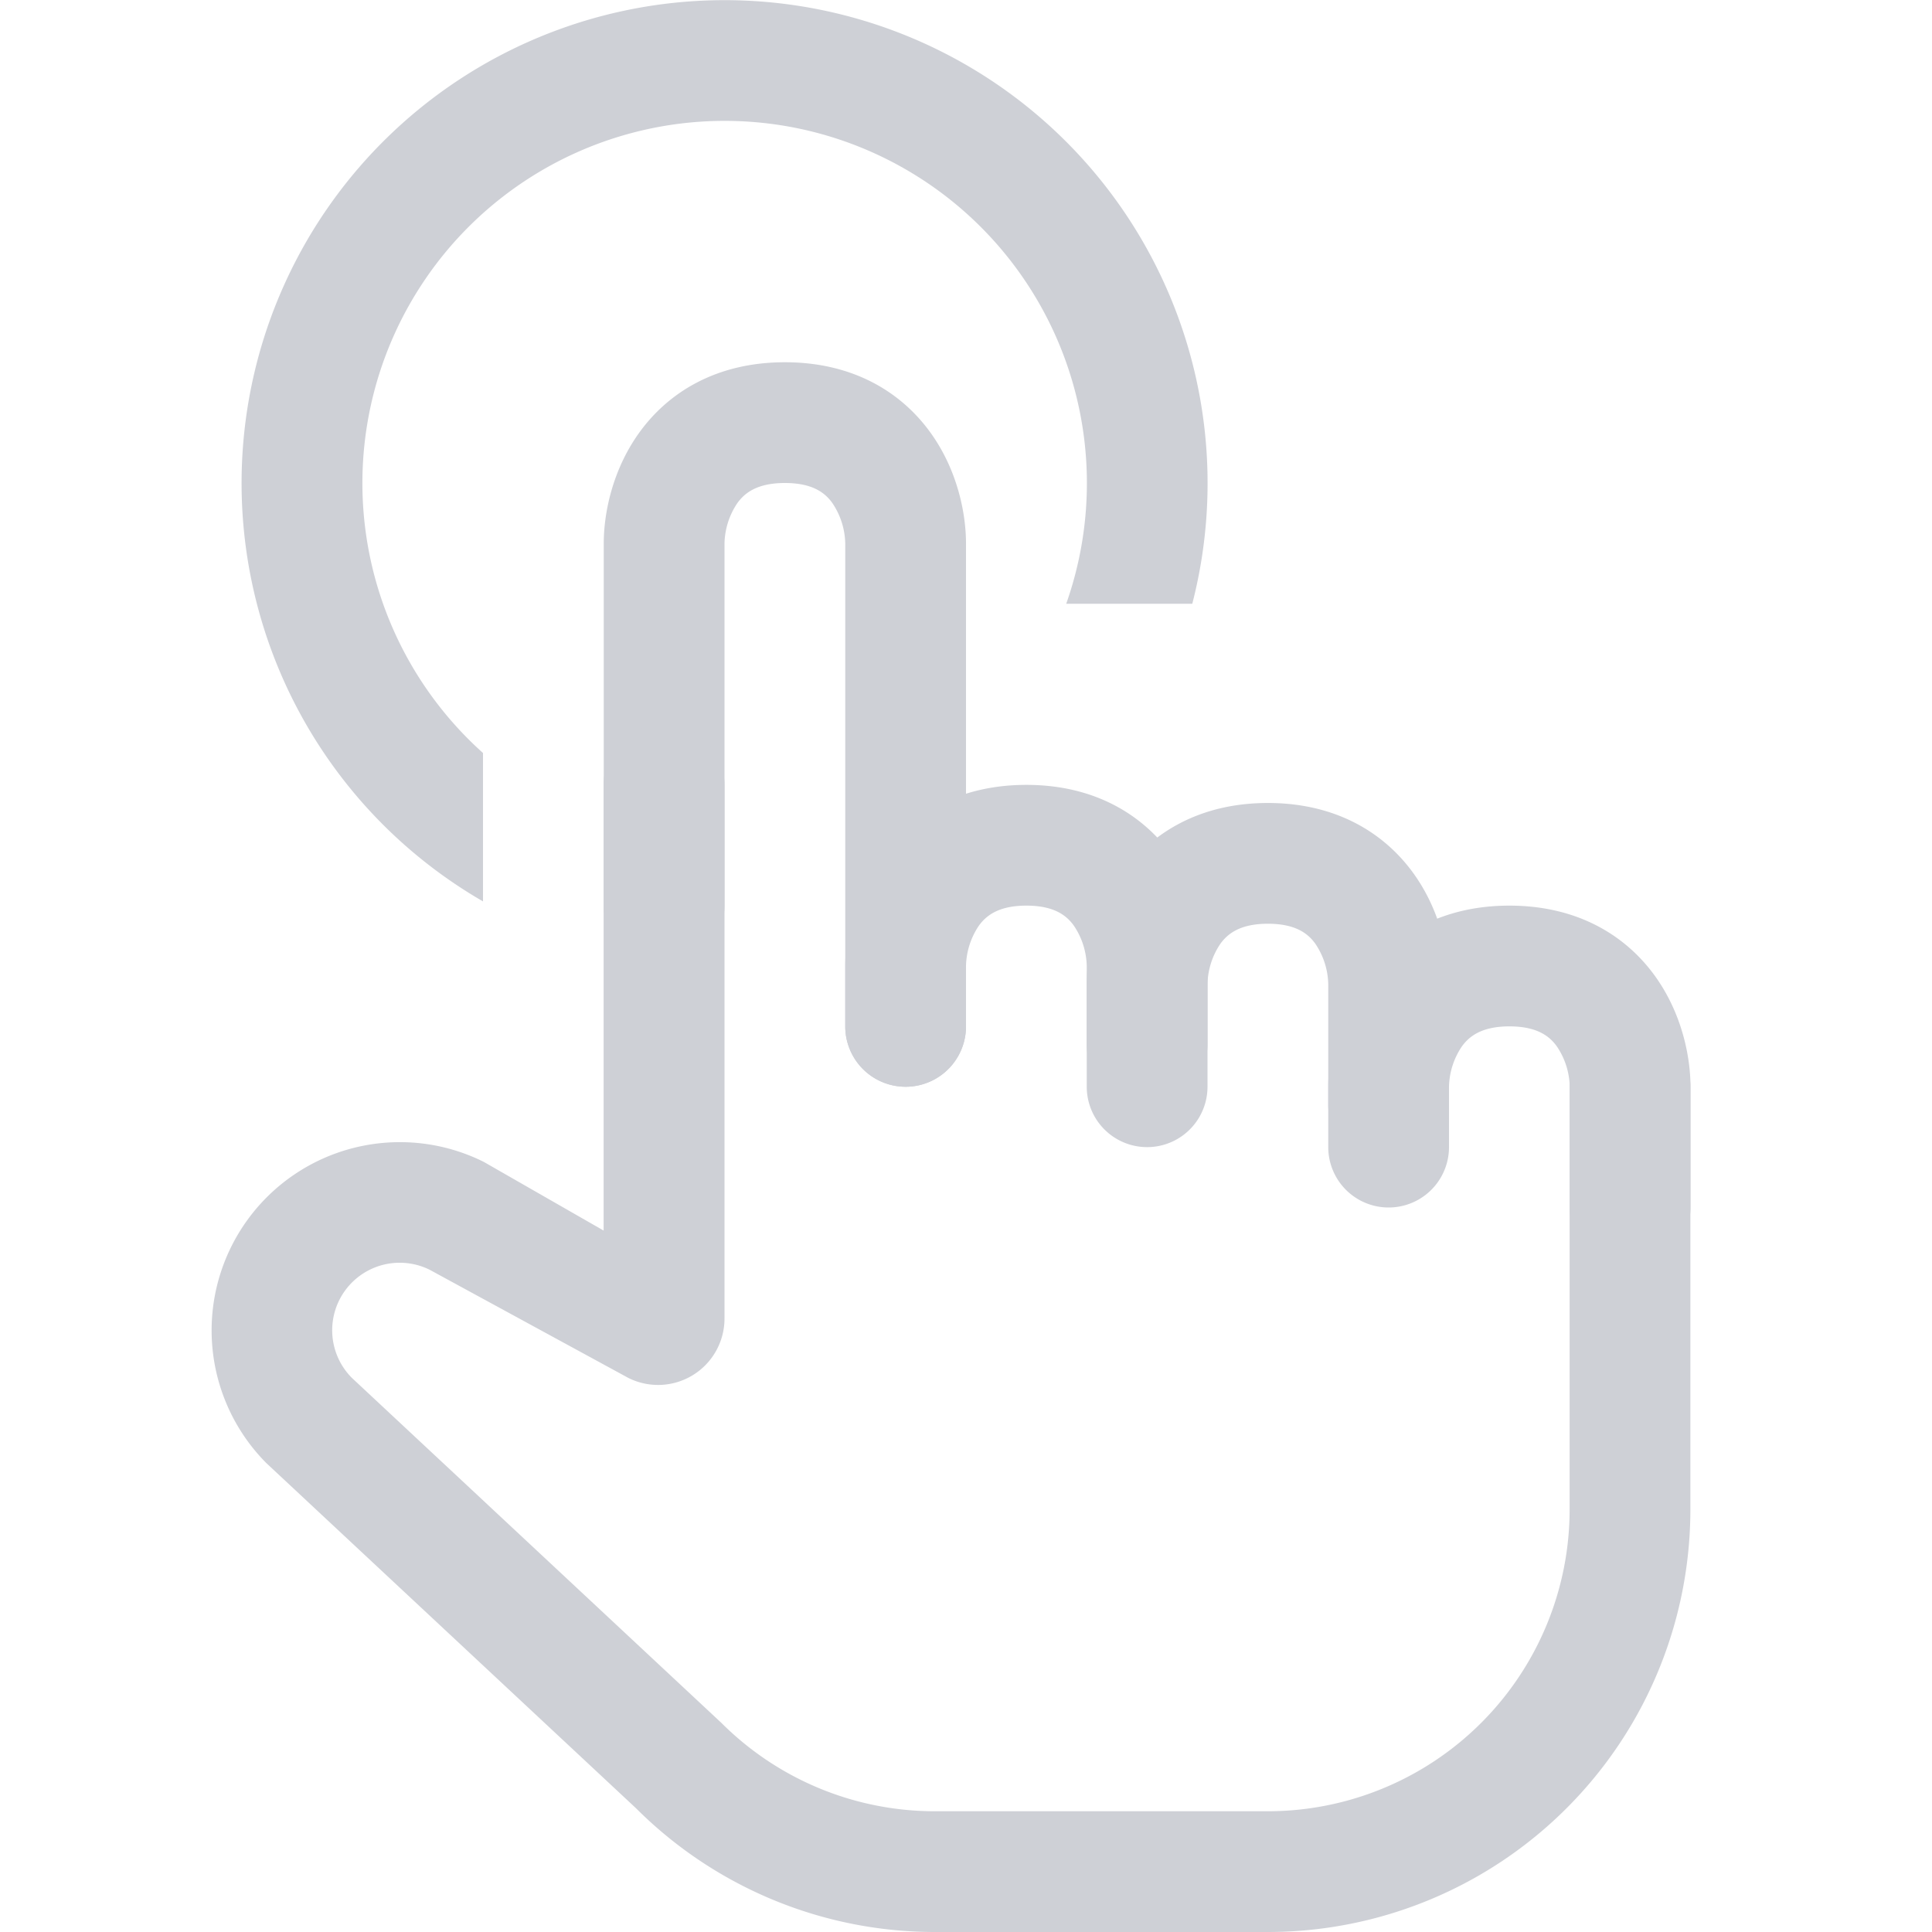 <svg width="16" height="16" viewBox="0 0 16 16" fill="none" xmlns="http://www.w3.org/2000/svg"><path fill-rule="evenodd" clip-rule="evenodd" d="M12.106 8.667A.619.619 0 0012 9v.5a.5.5 0 01-1 0V9c0-.247.07-.606.294-.917.243-.337.643-.583 1.206-.583s.963.246 1.206.583c.224.311.294.67.294.917v1a.5.5 0 01-1 0V9a.619.619 0 00-.106-.333c-.057-.08-.157-.167-.394-.167-.237 0-.337.088-.394.167z" fill="#CED0D6"/><path fill-rule="evenodd" clip-rule="evenodd" d="M10.106 7.817A.619.619 0 0010 8.15v.5a.5.5 0 11-1 0v-.5c0-.247.07-.606.294-.917.243-.337.643-.583 1.206-.583s.963.246 1.206.583c.224.311.294.67.294.917v1a.5.5 0 01-1 0v-1a.619.619 0 00-.106-.333c-.057-.08-.157-.167-.394-.167-.237 0-.337.088-.394.167z" fill="#CED0D6"/><path fill-rule="evenodd" clip-rule="evenodd" d="M8.106 7.667A.62.62 0 008 8v.5a.5.5 0 01-1 0V8c0-.247.07-.606.294-.917.243-.337.643-.583 1.206-.583s.963.246 1.206.583c.224.311.294.67.294.917v1a.5.5 0 01-1 0V8a.62.62 0 00-.106-.333c-.057-.08-.157-.167-.394-.167-.237 0-.337.088-.394.167z" fill="#CED0D6"/><path fill-rule="evenodd" clip-rule="evenodd" d="M6.106 4.167A.62.62 0 006 4.5v3a.5.5 0 01-1 0v-3c0-.247.07-.606.294-.917C5.537 3.246 5.937 3 6.5 3s.963.246 1.206.583c.224.311.294.67.294.917v4a.5.5 0 01-1 0v-4a.62.62 0 00-.106-.333C6.837 4.087 6.737 4 6.5 4c-.237 0-.337.088-.394.167z" fill="#CED0D6"/><path fill-rule="evenodd" clip-rule="evenodd" d="M8.83 5A3 3 0 104 6.236v1.229A4 4 0 119.874 5H8.829z" fill="#CED0D6"/><path fill-rule="evenodd" clip-rule="evenodd" d="M5.5 6a.5.5 0 01.5.5v4.42a.55.55 0 01-.797.491l-1.644-.895a.559.559 0 00-.645.895l3.06 2.857A2.5 2.5 0 007.742 15h2.757a2.5 2.5 0 002.5-2.5V9a.5.5 0 011 0v3.5a3.5 3.5 0 01-3.5 3.5H7.742a3.5 3.5 0 01-2.475-1.025l-3.06-2.857a1.559 1.559 0 011.799-2.496l.993.569V6.5a.5.5 0 01.5-.5z" fill="#CED0D6"/></svg>
